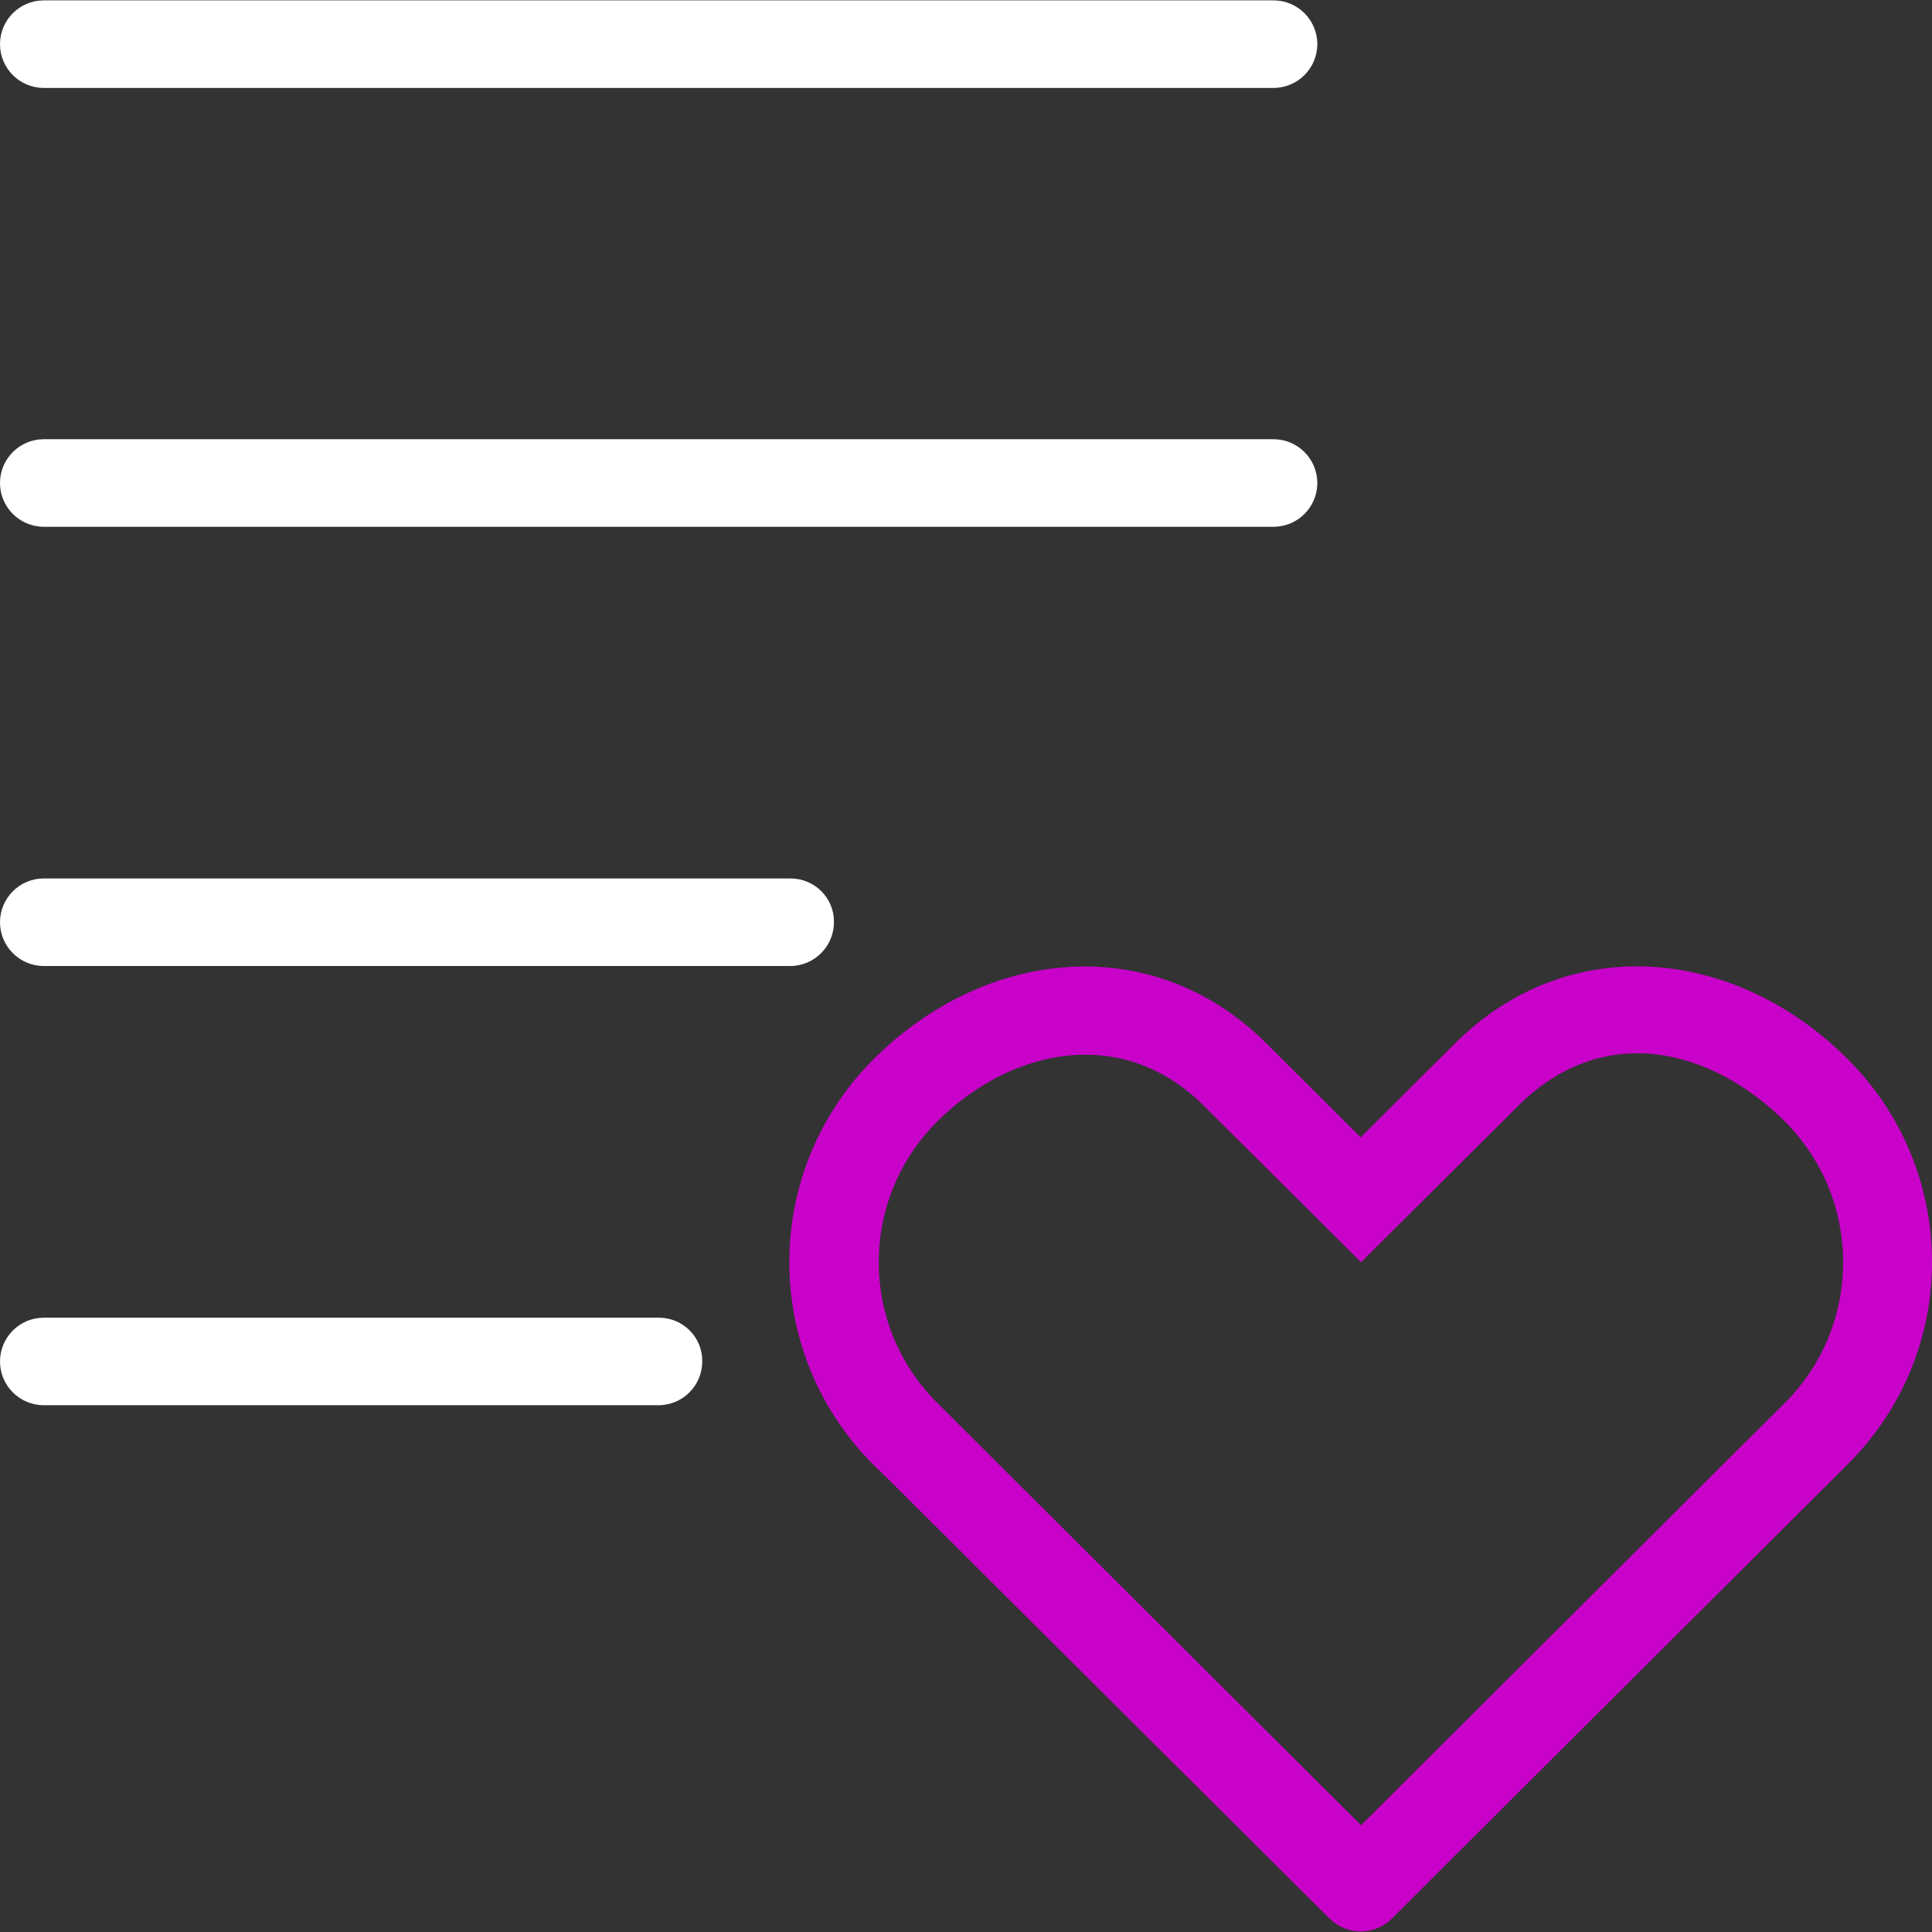 <?xml version="1.0" encoding="utf-8"?>
<!-- Generator: Adobe Illustrator 22.0.1, SVG Export Plug-In . SVG Version: 6.00 Build 0)  -->
<svg version="1.1" id="Calque_1" xmlns="http://www.w3.org/2000/svg" xmlns:xlink="http://www.w3.org/1999/xlink" x="0px" y="0px"
	 viewBox="0 0 512 512" style="enable-background:new 0 0 512 512;" xml:space="preserve">
<rect x="0" y="0" width="512" height="512" fill="#333333" stroke="none"/>
<style type="text/css">
	.st0{fill:#C802C9;}
	.st1{fill:#FFFFFF;}
</style>
<g>
	<g>
		<path class="st0" d="M489.6,280.6c-29.9-29.8-74.1-33.9-104-4.1l-25,24.9l-25-24.9c-29.9-29.8-74.1-25.6-104,4.1
			c-29.9,29.8-29.9,78,0,107.7l4.2,4.1l116.5,116c4.6,4.6,12,4.6,16.6,0l120.6-120.2C519.5,358.6,519.5,310.4,489.6,280.6z
			 M473,371.8l-12.5,12.4l-99.8,99.5L248.4,371.8c-20.7-20.6-20.7-54,0-74.6c19.2-19.2,48.9-25.9,70.7-4.1l41.6,41.4l41.6-41.4
			c22.9-22.8,51.5-15,70.7,4.1C493.6,317.8,493.6,351.2,473,371.8L473,371.8z"/>
	</g>
</g>
<g>
	<g>
		<path class="st1" d="M11.6,23.3h325.9c6.4,0,11.6-5.2,11.6-11.6s-5.2-11.6-11.6-11.6H11.6C5.2,0.1,0,5.3,0,11.7
			S5.2,23.3,11.6,23.3z M209.5,232.8H11.6C5.2,232.8,0,238,0,244.4c0,6.4,5.2,11.6,11.6,11.6h197.8c6.4,0,11.6-5.2,11.6-11.6
			C221.1,238,215.9,232.8,209.5,232.8z M337.5,116.4H11.6c-6.4,0-11.6,5.2-11.6,11.6c0,6.4,5.2,11.6,11.6,11.6h325.9
			c6.4,0,11.6-5.2,11.6-11.6C349.1,121.6,343.9,116.4,337.5,116.4z M174.6,349.2H11.6c-6.4,0-11.6,5.2-11.6,11.6
			c0,6.4,5.2,11.6,11.6,11.6h162.9c6.4,0,11.6-5.2,11.6-11.6C186.2,354.4,181,349.2,174.6,349.2z"/>
	</g>
</g>
</svg>

